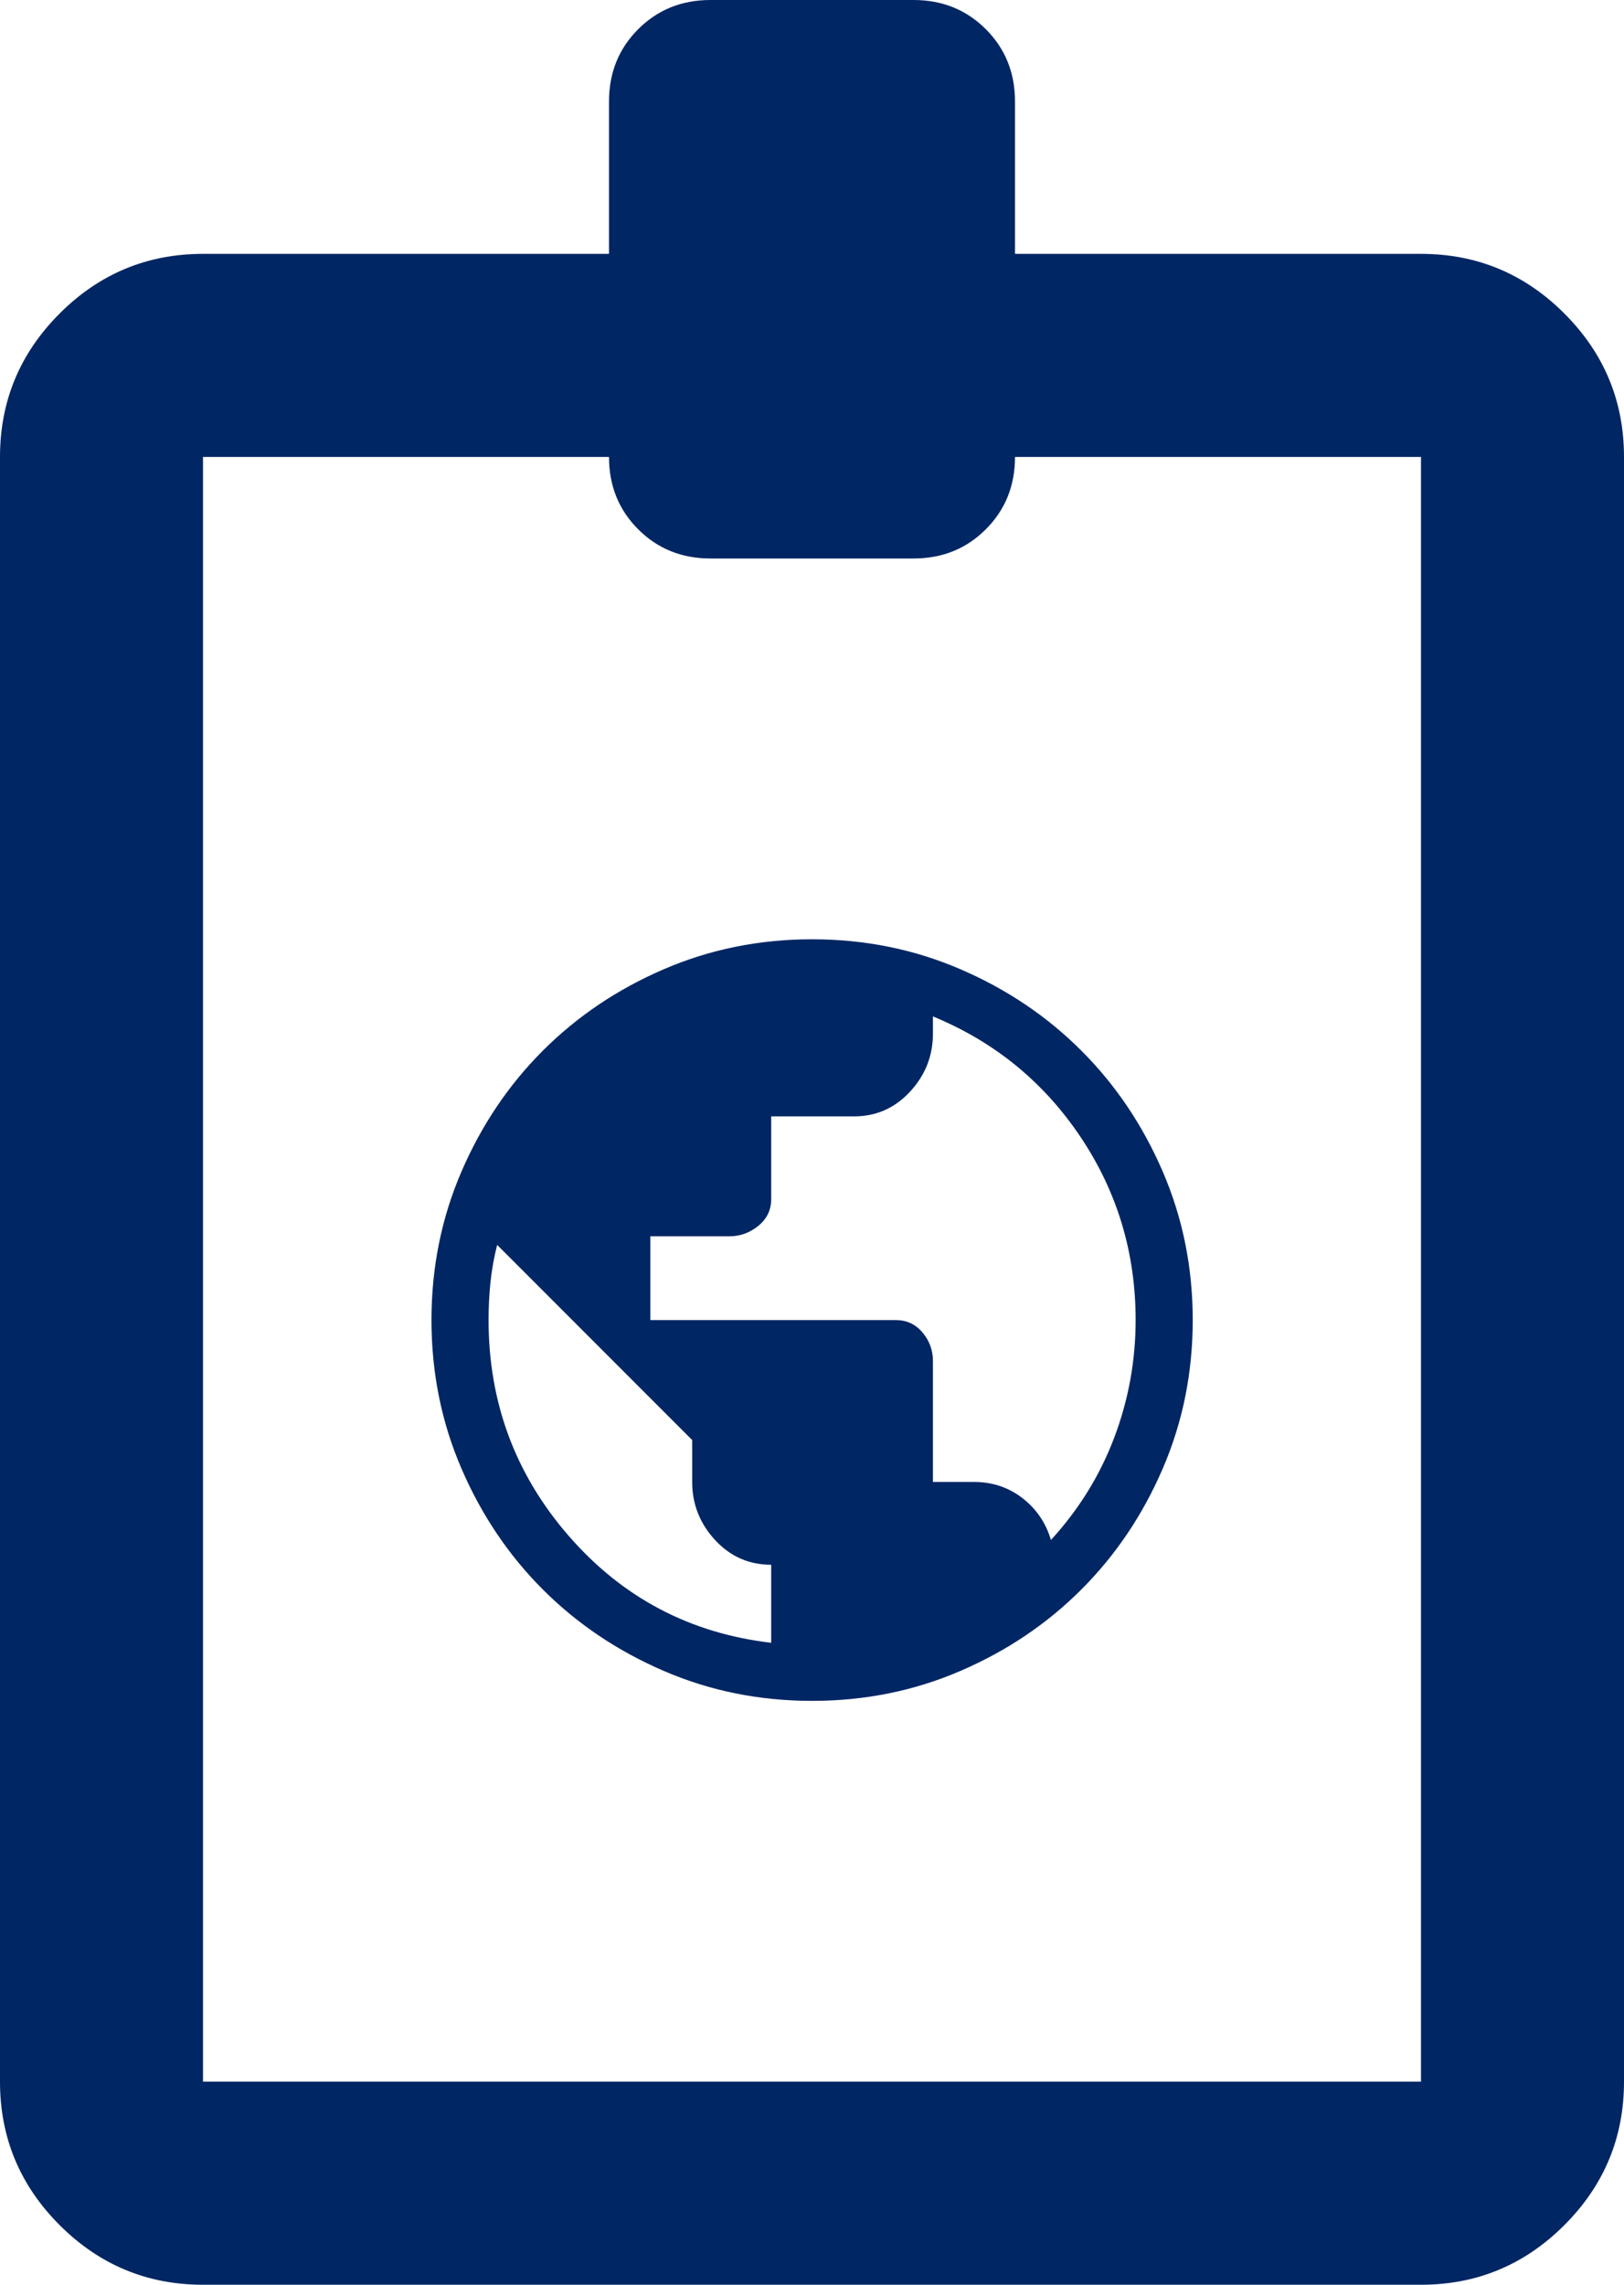 <svg width="32" height="45" viewBox="0 0 32 45" fill="none" xmlns="http://www.w3.org/2000/svg">
<path d="M4 45C2.9 45 1.958 44.608 1.175 43.825C0.392 43.042 0 42.1 0 41V9C0 7.9 0.392 6.958 1.175 6.175C1.958 5.392 2.9 5 4 5H12V2C12 1.433 12.192 0.958 12.575 0.575C12.958 0.192 13.433 0 14 0H18C18.567 0 19.042 0.192 19.425 0.575C19.808 0.958 20 1.433 20 2V5H28C29.1 5 30.042 5.392 30.825 6.175C31.608 6.958 32 7.9 32 9V41C32 42.1 31.608 43.042 30.825 43.825C30.042 44.608 29.1 45 28 45H4ZM4 41H28V9H20C20 9.567 19.808 10.042 19.425 10.425C19.042 10.808 18.567 11 18 11H14C13.433 11 12.958 10.808 12.575 10.425C12.192 10.042 12 9.567 12 9H4V41Z" fill="#002664"/>
<path d="M15.196 32.356V30.819C14.758 30.819 14.389 30.656 14.089 30.331C13.79 30.006 13.639 29.625 13.639 29.188V28.363L9.796 24.519C9.733 24.769 9.689 25.016 9.664 25.259C9.639 25.503 9.627 25.75 9.627 26C9.627 27.625 10.155 29.044 11.211 30.256C12.268 31.469 13.596 32.169 15.196 32.356ZM20.708 30.331C21.258 29.731 21.674 29.059 21.955 28.316C22.236 27.572 22.377 26.8 22.377 26C22.377 24.675 22.015 23.472 21.29 22.391C20.564 21.309 19.596 20.519 18.383 20.019V20.356C18.383 20.794 18.233 21.175 17.933 21.5C17.633 21.825 17.265 21.988 16.827 21.988H15.196V23.619C15.196 23.831 15.111 24.006 14.943 24.144C14.774 24.281 14.583 24.35 14.371 24.35H12.815V26H17.652C17.864 26 18.04 26.081 18.177 26.244C18.314 26.406 18.383 26.594 18.383 26.806V29.188H19.189C19.552 29.188 19.871 29.294 20.146 29.506C20.421 29.719 20.608 29.994 20.708 30.331ZM16.002 33.5C14.964 33.5 13.989 33.303 13.077 32.909C12.165 32.516 11.371 31.981 10.696 31.306C10.021 30.631 9.486 29.837 9.093 28.925C8.699 28.012 8.502 27.038 8.502 26C8.502 24.962 8.699 23.988 9.093 23.075C9.486 22.163 10.021 21.369 10.696 20.694C11.371 20.019 12.165 19.484 13.077 19.091C13.989 18.697 14.964 18.5 16.002 18.5C17.04 18.5 18.015 18.697 18.927 19.091C19.84 19.484 20.633 20.019 21.308 20.694C21.983 21.369 22.518 22.163 22.911 23.075C23.305 23.988 23.502 24.962 23.502 26C23.502 27.038 23.305 28.012 22.911 28.925C22.518 29.837 21.983 30.631 21.308 31.306C20.633 31.981 19.84 32.516 18.927 32.909C18.015 33.303 17.04 33.5 16.002 33.5Z" fill="#002664"/>
</svg>
